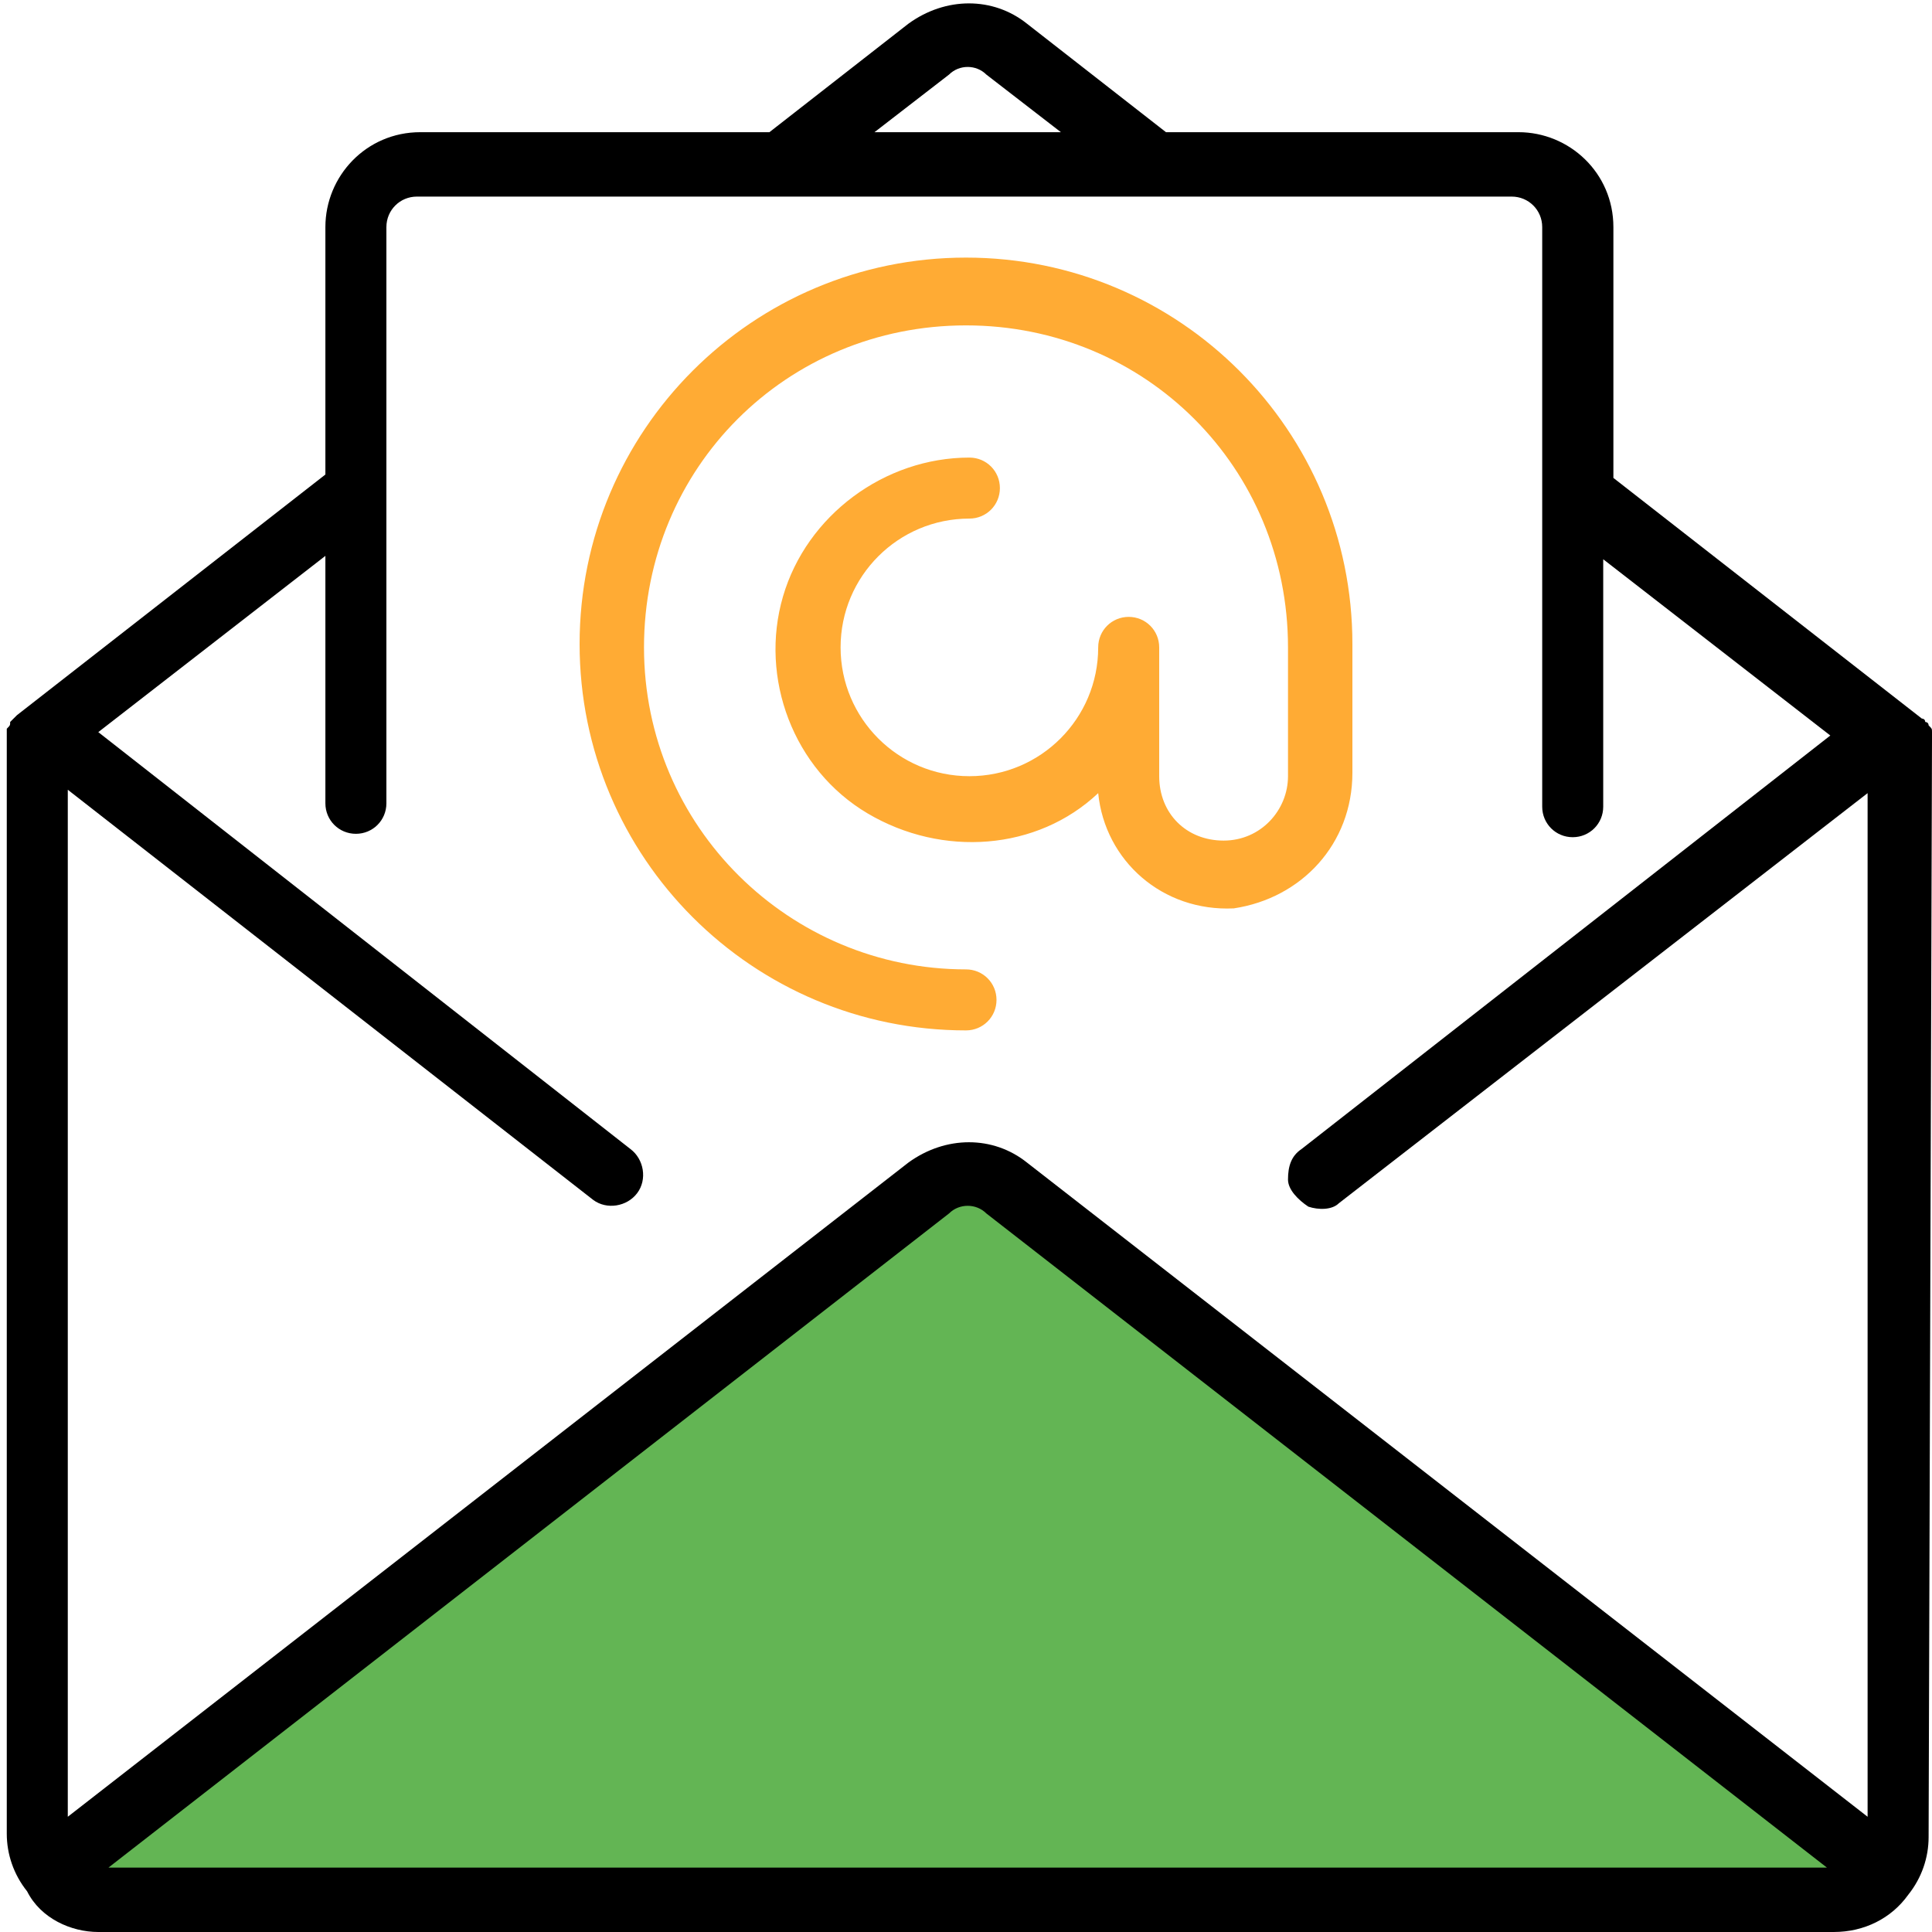 <svg version="1.1" id="Capa_1" xmlns="http://www.w3.org/2000/svg" xmlns:xlink="http://www.w3.org/1999/xlink" x="0px" y="0px"
	 viewBox="0 0 57 57" style="enable-background:new 0 0 57 57;" xml:space="preserve">
<style type="text/css">
	.st0{fill:#63B554;}
	.st1{fill:#FFAB34;}
</style>
<g>
	<polygon class="st0" points="28.5,34.3 2,55.1 2,56 54.4,56 55.1,55.1 	"/>
	<g>
		<g>
			<path d="M57,21.8c0-0.1,0-0.1,0-0.2c0-0.1,0-0.1-0.1-0.2c0-0.1-0.1-0.1-0.1-0.1c0-0.1-0.1-0.1-0.1-0.1c0,0,0,0,0,0l-9.1-7.1V6.7
				c0-1.6-1.3-2.8-2.8-2.8H34.4l-4.1-3.2c-1-0.8-2.4-0.8-3.5,0l-4.1,3.2H12.4c-1.6,0-2.8,1.3-2.8,2.8v7.3l-9.1,7.1c0,0,0,0,0,0
				c0,0-0.1,0.1-0.1,0.1c0,0-0.1,0.1-0.1,0.1c0,0.1,0,0.1-0.1,0.2c0,0.1,0,0.1,0,0.2c0,0,0,0,0,0.1v32.3c0,0.6,0.2,1.2,0.6,1.7
				c0,0,0,0,0,0c0,0,0,0,0,0C1.2,56.6,2.1,57,2.9,57h51.2c0.9,0,1.7-0.4,2.2-1.1c0,0,0,0,0,0c0,0,0,0,0,0c0.4-0.5,0.6-1.1,0.6-1.7
				L57,21.8C57,21.9,57,21.9,57,21.8z M28,2.2c0.3-0.3,0.8-0.3,1.1,0l2.2,1.7h-5.5L28,2.2z M3.2,55.1L28,35.8c0.3-0.3,0.8-0.3,1.1,0
				l24.8,19.3H3.2L3.2,55.1z M55.1,53.6L30.3,34.3c-1-0.8-2.4-0.8-3.5,0L2,53.6V23.3l15.5,12.1c0.4,0.3,1,0.2,1.3-0.2
				c0.3-0.4,0.2-1-0.2-1.3L2.9,21.6l6.7-5.2v7.3c0,0.5,0.4,0.9,0.9,0.9s0.9-0.4,0.9-0.9V6.7c0-0.5,0.4-0.9,0.9-0.9h32.3
				c0.5,0,0.9,0.4,0.9,0.9v17.1c0,0.5,0.4,0.9,0.9,0.9c0.5,0,0.9-0.4,0.9-0.9v-7.3l6.7,5.2L38.4,33.9c-0.3,0.2-0.4,0.5-0.4,0.9
				c0,0.3,0.3,0.6,0.6,0.8c0.3,0.1,0.7,0.1,0.9-0.1l15.6-12.1L55.1,53.6L55.1,53.6z"/>
			<path class="st1" d="M39.9,22.8v-3.8c0-6.3-5.1-11.4-11.4-11.4s-11.4,5.1-11.4,11.4s5.1,11.4,11.4,11.4c0.5,0,0.9-0.4,0.9-0.9
				c0-0.5-0.4-0.9-0.9-0.9c-5.2,0-9.5-4.2-9.5-9.5s4.2-9.5,9.5-9.5s9.5,4.2,9.5,9.5v3.8c0,1-0.8,1.9-1.9,1.9c-1.1,0-1.9-0.8-1.9-1.9
				v-3.8c0-0.5-0.4-0.9-0.9-0.9s-0.9,0.4-0.9,0.9c0,2.1-1.7,3.8-3.8,3.8s-3.8-1.7-3.8-3.8s1.7-3.8,3.8-3.8c0.5,0,0.9-0.4,0.9-0.9
				c0-0.5-0.4-0.9-0.9-0.9c-2.5,0-4.8,1.7-5.5,4.1s0.3,5.1,2.5,6.4c2.2,1.3,5,1.1,6.8-0.6c0.2,2,1.9,3.5,4,3.4
				C38.4,26.5,39.9,24.9,39.9,22.8z"/>
		</g>
	</g>
</g>
</svg>
